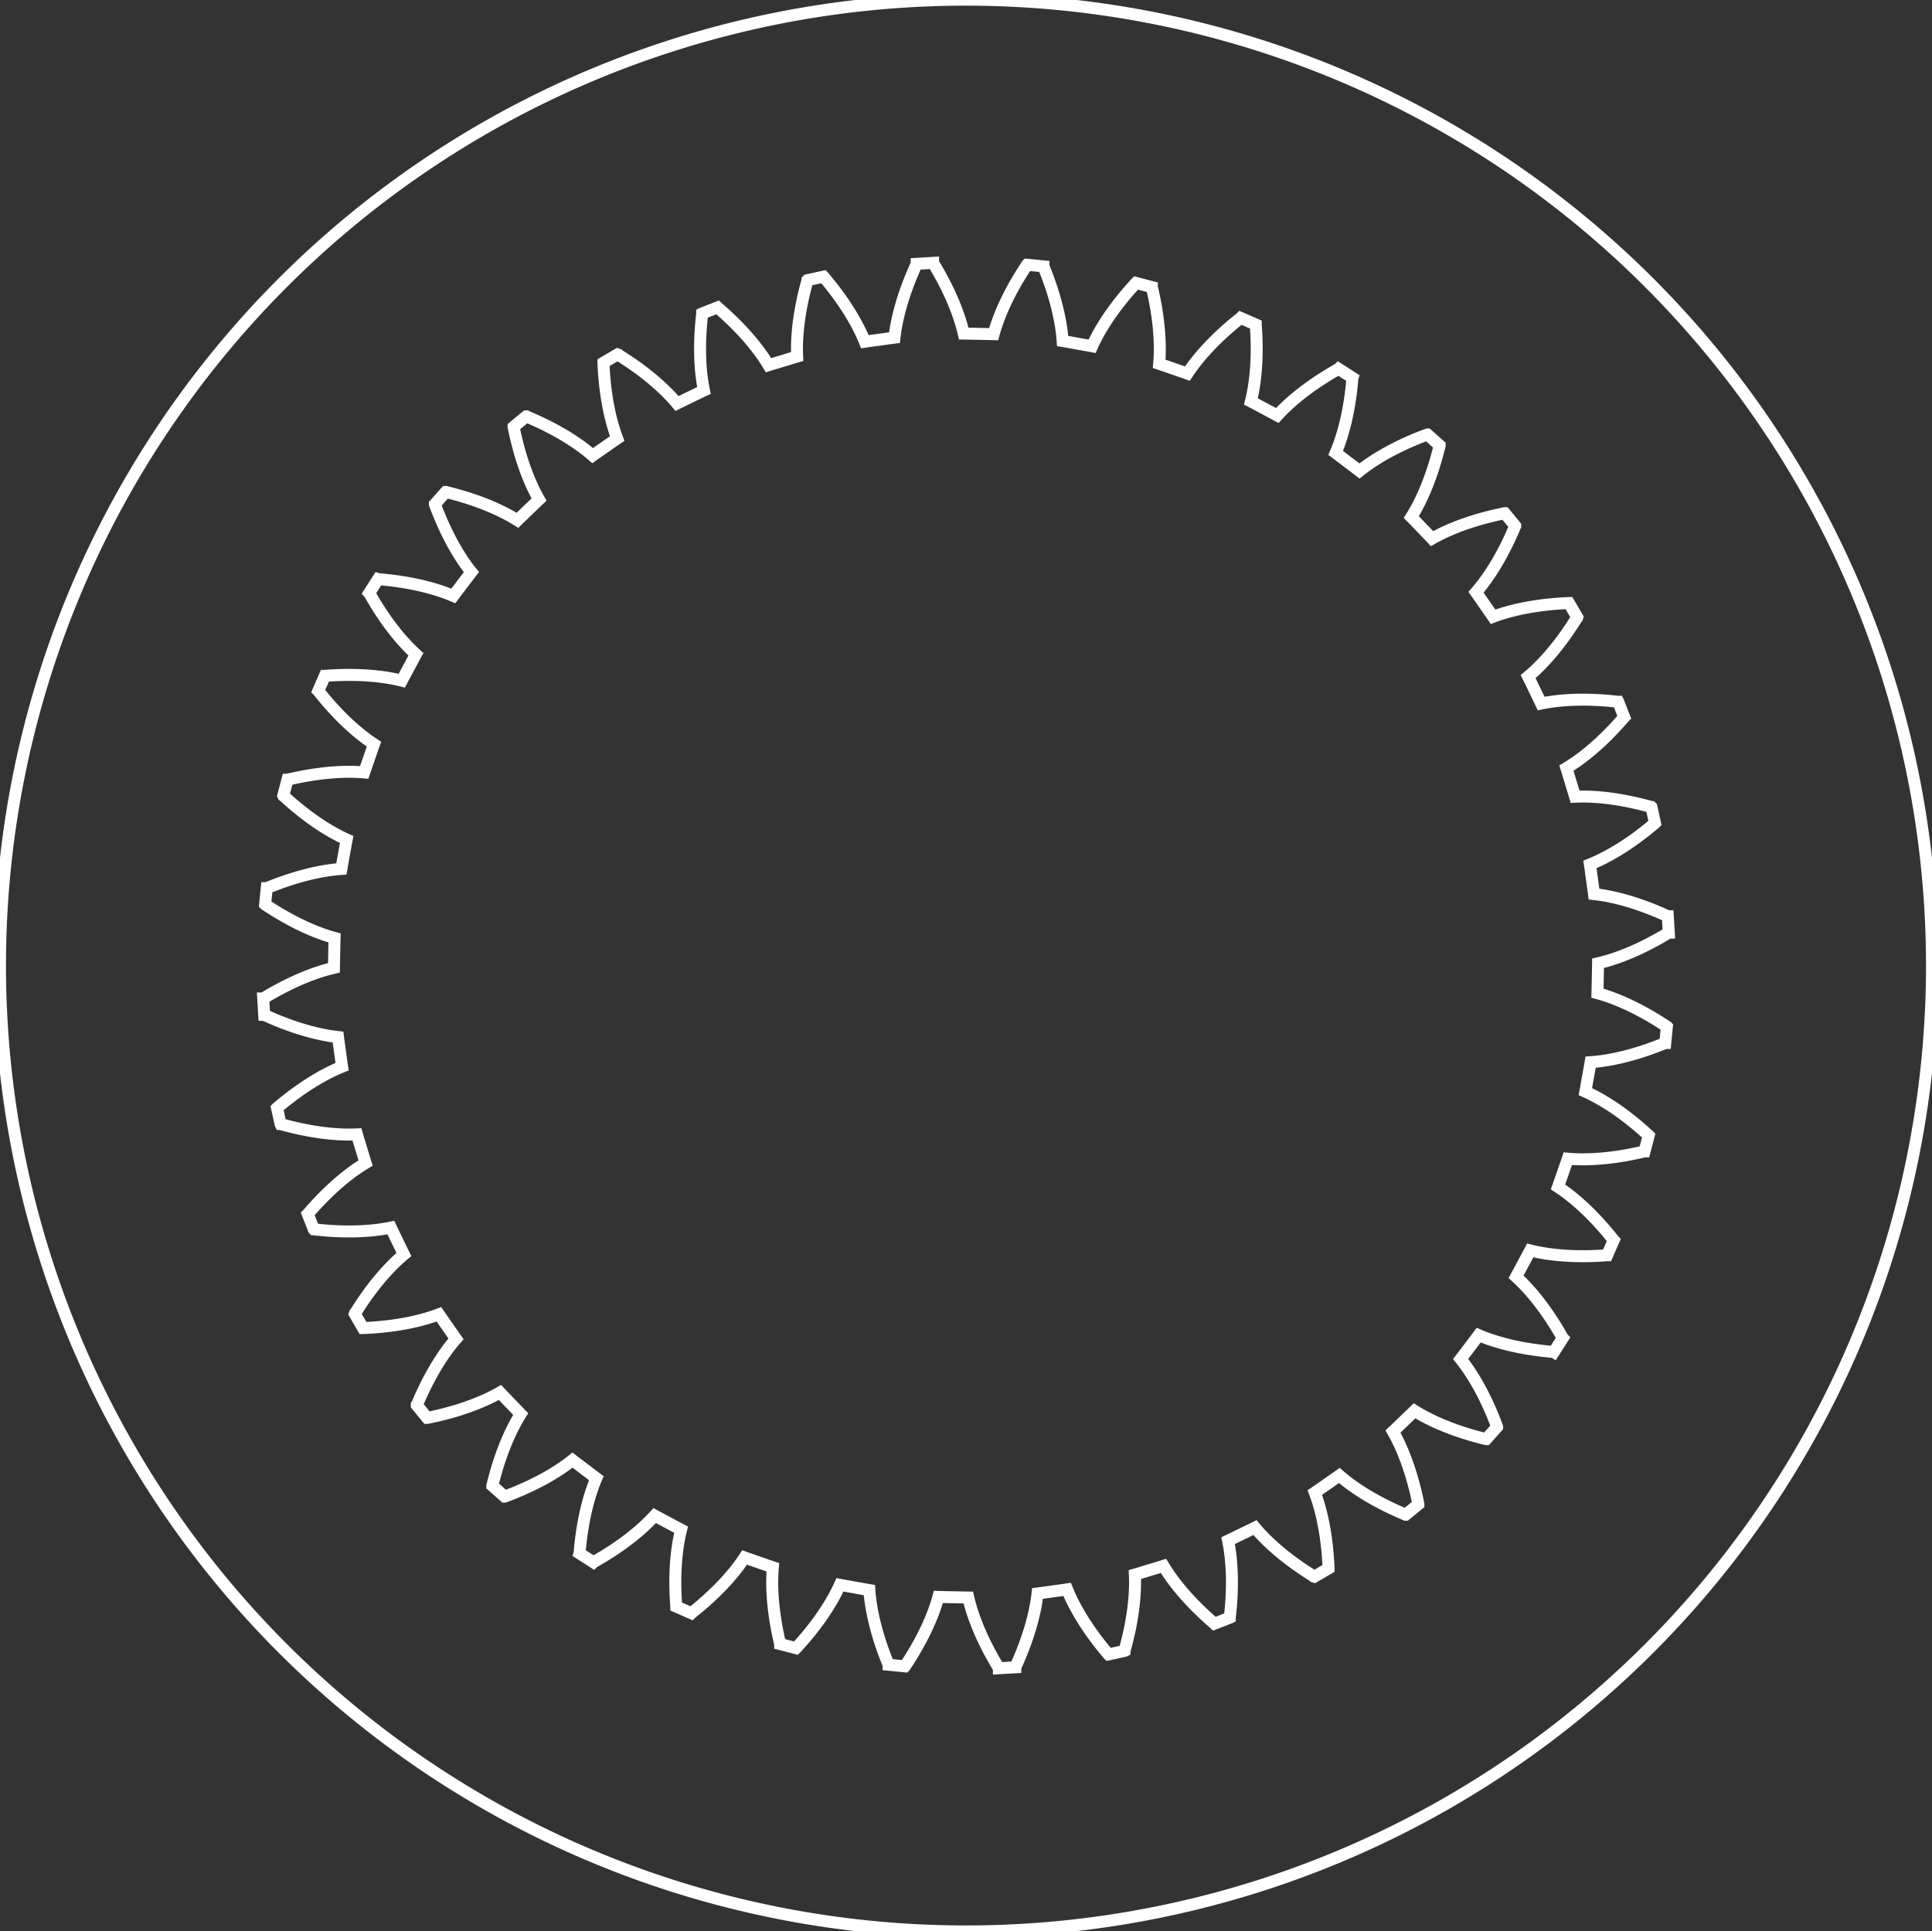 <?xml version="1.0" encoding="utf-8"?>
<svg xmlns="http://www.w3.org/2000/svg" viewBox="-242 -241.916 484 483.833" width="484px" height="483.833px">
  <rect x="-242" y="-241.916" width="484" height="483.833" fill="#333333" stroke="none"/>
  <path id="gearpoly3" data-id="3" class="gear" fill="none" stroke="white" stroke-width="3" stroke-miterlimit="10" d="M158.333,0 158.339,-0.571 158.638,-0.641 158.948,-0.716 159.269,-0.796 159.6,-0.882 159.942,-0.974 160.295,-1.072 160.658,-1.176 161.031,-1.287 161.415,-1.405 161.809,-1.53 162.213,-1.661 162.627,-1.8 163.051,-1.947 163.484,-2.101 163.927,-2.262 164.38,-2.432 164.843,-2.61 165.314,-2.796 165.796,-2.991 166.286,-3.195 166.785,-3.407 167.293,-3.629 167.81,-3.859 168.335,-4.099 168.87,-4.349 169.412,-4.608 169.963,-4.878 170.522,-5.157 171.089,-5.447 171.664,-5.746 172.246,-6.057 172.837,-6.378 173.434,-6.71 174.039,-7.053 174.652,-7.407 175.271,-7.773 175.897,-8.15 176.055,-8.246 176.056,-8.247 176.057,-8.247 175.817,-12.354 175.815,-12.354 175.814,-12.355 175.646,-12.432 174.98,-12.733 174.323,-13.024 173.673,-13.304 173.033,-13.574 172.4,-13.834 171.776,-14.084 171.162,-14.325 170.556,-14.556 169.959,-14.777 169.371,-14.989 168.792,-15.192 168.223,-15.387 167.664,-15.572 167.114,-15.749 166.573,-15.918 166.043,-16.079 165.522,-16.232 165.012,-16.376 164.511,-16.514 164.021,-16.644 163.541,-16.767 163.072,-16.882 162.612,-16.991 162.164,-17.094 161.726,-17.19 161.298,-17.279 160.882,-17.363 160.476,-17.441 160.082,-17.513 159.698,-17.579 159.325,-17.641 158.963,-17.697 158.613,-17.748 158.274,-17.795 157.946,-17.838 157.629,-17.876 157.324,-17.91 157.252,-18.476 156.384,-24.769 156.3,-25.334 156.585,-25.449 156.879,-25.572 157.184,-25.701 157.497,-25.838 157.821,-25.982 158.154,-26.134 158.496,-26.294 158.847,-26.462 159.208,-26.639 159.578,-26.823 159.956,-27.017 160.343,-27.218 160.739,-27.429 161.143,-27.649 161.555,-27.878 161.976,-28.117 162.405,-28.365 162.842,-28.623 163.286,-28.891 163.739,-29.168 164.198,-29.456 164.666,-29.754 165.14,-30.063 165.622,-30.382 166.11,-30.713 166.605,-31.054 167.107,-31.406 167.616,-31.769 168.131,-32.144 168.651,-32.53 169.178,-32.928 169.711,-33.337 170.249,-33.759 170.793,-34.192 171.343,-34.638 171.897,-35.095 172.456,-35.566 172.597,-35.685 172.598,-35.686 172.599,-35.687 171.719,-39.705 171.718,-39.706 171.717,-39.706 171.539,-39.756 170.834,-39.95 170.139,-40.134 169.454,-40.309 168.779,-40.476 168.113,-40.633 167.458,-40.783 166.813,-40.924 166.179,-41.057 165.555,-41.182 164.941,-41.3 164.338,-41.41 163.745,-41.513 163.164,-41.609 162.593,-41.698 162.033,-41.78 161.483,-41.856 160.945,-41.925 160.418,-41.988 159.903,-42.046 159.398,-42.097 158.905,-42.144 158.423,-42.185 157.952,-42.22 157.493,-42.251 157.046,-42.277 156.61,-42.299 156.185,-42.317 155.772,-42.33 155.371,-42.339 154.982,-42.345 154.604,-42.347 154.238,-42.346 153.884,-42.342 153.541,-42.336 153.211,-42.326 152.892,-42.314 152.585,-42.3 152.425,-42.849 150.584,-48.928 150.413,-49.473 150.676,-49.631 150.948,-49.798 151.228,-49.974 151.516,-50.158 151.813,-50.351 152.118,-50.553 152.431,-50.765 152.752,-50.986 153.081,-51.216 153.417,-51.456 153.76,-51.706 154.111,-51.967 154.469,-52.237 154.834,-52.517 155.205,-52.808 155.583,-53.109 155.968,-53.422 156.359,-53.744 156.757,-54.078 157.16,-54.423 157.569,-54.78 157.984,-55.147 158.404,-55.527 158.83,-55.917 159.261,-56.32 159.696,-56.734 160.137,-57.16 160.582,-57.599 161.032,-58.049 161.486,-58.512 161.944,-58.988 162.407,-59.475 162.872,-59.976 163.342,-60.489 163.815,-61.015 164.291,-61.554 164.77,-62.106 164.89,-62.246 164.891,-62.247 164.892,-62.248 163.394,-66.079 163.393,-66.08 163.391,-66.08 163.208,-66.101 162.481,-66.182 161.766,-66.255 161.062,-66.321 160.369,-66.38 159.687,-66.432 159.017,-66.477 158.358,-66.516 157.71,-66.548 157.074,-66.574 156.449,-66.594 155.836,-66.609 155.235,-66.617 154.646,-66.621 154.068,-66.62 153.502,-66.613 152.948,-66.602 152.405,-66.586 151.875,-66.566 151.357,-66.542 150.85,-66.515 150.356,-66.483 149.873,-66.448 149.403,-66.41 148.945,-66.368 148.498,-66.324 148.064,-66.278 147.642,-66.228 147.233,-66.177 146.835,-66.123 146.449,-66.068 146.076,-66.011 145.714,-65.953 145.365,-65.894 145.028,-65.834 144.703,-65.772 144.39,-65.711 144.089,-65.649 143.846,-66.166 141.076,-71.882 140.822,-72.394 141.057,-72.591 141.299,-72.798 141.548,-73.016 141.805,-73.243 142.068,-73.48 142.337,-73.728 142.613,-73.985 142.896,-74.254 143.184,-74.533 143.478,-74.823 143.779,-75.123 144.084,-75.435 144.395,-75.758 144.712,-76.092 145.033,-76.437 145.36,-76.794 145.691,-77.163 146.027,-77.543 146.367,-77.935 146.711,-78.339 147.06,-78.755 147.412,-79.183 147.768,-79.623 148.127,-80.075 148.489,-80.54 148.855,-81.018 149.224,-81.508 149.595,-82.01 149.969,-82.526 150.345,-83.054 150.723,-83.595 151.103,-84.149 151.485,-84.716 151.868,-85.297 152.253,-85.89 152.639,-86.497 153.025,-87.117 153.122,-87.274 153.123,-87.275 153.124,-87.277 151.045,-90.826 151.044,-90.826 151.042,-90.826 150.858,-90.819 150.128,-90.785 149.41,-90.745 148.704,-90.7 148.01,-90.65 147.329,-90.595 146.66,-90.534 146.003,-90.469 145.358,-90.4 144.726,-90.326 144.106,-90.248 143.498,-90.167 142.903,-90.081 142.32,-89.993 141.749,-89.901 141.191,-89.806 140.646,-89.708 140.113,-89.608 139.592,-89.505 139.084,-89.401 138.588,-89.294 138.104,-89.185 137.633,-89.075 137.175,-88.964 136.729,-88.851 136.295,-88.738 135.873,-88.624 135.464,-88.509 135.068,-88.394 134.683,-88.279 134.311,-88.165 133.951,-88.05 133.603,-87.936 133.267,-87.823 132.944,-87.71 132.633,-87.599 132.333,-87.489 132.046,-87.381 131.724,-87.853 128.094,-93.066 127.763,-93.532 127.964,-93.764 128.171,-94.006 128.383,-94.26 128.601,-94.524 128.824,-94.8 129.051,-95.086 129.284,-95.384 129.52,-95.693 129.762,-96.014 130.007,-96.346 130.256,-96.69 130.51,-97.046 130.767,-97.413 131.027,-97.793 131.29,-98.184 131.557,-98.588 131.826,-99.004 132.099,-99.432 132.373,-99.872 132.65,-100.325 132.929,-100.79 133.21,-101.268 133.493,-101.758 133.777,-102.262 134.062,-102.778 134.349,-103.306 134.636,-103.848 134.924,-104.402 135.212,-104.97 135.501,-105.55 135.79,-106.144 136.079,-106.751 136.367,-107.371 136.655,-108.004 136.942,-108.65 137.228,-109.31 137.513,-109.983 137.584,-110.153 137.585,-110.155 137.585,-110.156 134.977,-113.337 134.976,-113.337 134.974,-113.336 134.793,-113.3 134.078,-113.152 133.375,-113.001 132.685,-112.846 132.007,-112.688 131.343,-112.527 130.691,-112.362 130.053,-112.195 129.427,-112.026 128.814,-111.854 128.214,-111.68 127.626,-111.505 127.052,-111.327 126.49,-111.148 125.941,-110.968 125.404,-110.787 124.881,-110.606 124.37,-110.423 123.872,-110.24 123.386,-110.057 122.913,-109.874 122.452,-109.692 122.004,-109.509 121.569,-109.327 121.146,-109.147 120.735,-108.967 120.337,-108.788 119.951,-108.611 119.577,-108.435 119.215,-108.262 118.865,-108.09 118.528,-107.921 118.202,-107.754 117.888,-107.589 117.586,-107.428 117.296,-107.269 117.018,-107.114 116.751,-106.962 116.359,-107.378 111.959,-111.959 111.558,-112.367 111.721,-112.627 111.887,-112.899 112.057,-113.183 112.231,-113.478 112.408,-113.785 112.588,-114.104 112.771,-114.434 112.956,-114.777 113.144,-115.131 113.335,-115.498 113.527,-115.877 113.722,-116.267 113.918,-116.671 114.115,-117.086 114.315,-117.514 114.515,-117.954 114.716,-118.407 114.918,-118.872 115.12,-119.35 115.323,-119.841 115.525,-120.344 115.728,-120.86 115.931,-121.388 116.132,-121.93 116.334,-122.484 116.534,-123.051 116.733,-123.631 116.931,-124.224 117.127,-124.829 117.321,-125.448 117.514,-126.08 117.704,-126.724 117.892,-127.381 118.077,-128.052 118.26,-128.735 118.439,-129.431 118.615,-130.141 118.659,-130.32 118.659,-130.321 118.659,-130.323 115.586,-133.056 115.584,-133.056 115.583,-133.056 115.41,-132.991 114.726,-132.734 114.055,-132.474 113.398,-132.213 112.754,-131.951 112.123,-131.688 111.505,-131.424 110.9,-131.159 110.309,-130.893 109.73,-130.628 109.164,-130.362 108.612,-130.097 108.072,-129.832 107.545,-129.567 107.031,-129.304 106.529,-129.041 106.041,-128.78 105.565,-128.519 105.101,-128.261 104.65,-128.004 104.211,-127.749 103.785,-127.497 103.371,-127.247 102.97,-126.999 102.58,-126.754 102.203,-126.512 101.837,-126.274 101.483,-126.038 101.141,-125.806 100.811,-125.578 100.493,-125.354 100.186,-125.134 99.89,-124.918 99.606,-124.706 99.333,-124.499 99.071,-124.298 98.821,-124.101 98.581,-123.909 98.129,-124.259 93.066,-128.094 92.607,-128.435 92.727,-128.718 92.848,-129.012 92.972,-129.319 93.097,-129.638 93.224,-129.969 93.352,-130.312 93.481,-130.667 93.61,-131.034 93.741,-131.413 93.871,-131.805 94.002,-132.209 94.133,-132.626 94.264,-133.055 94.394,-133.496 94.524,-133.95 94.653,-134.416 94.781,-134.895 94.907,-135.386 95.032,-135.89 95.156,-136.406 95.277,-136.934 95.397,-137.476 95.514,-138.03 95.629,-138.596 95.741,-139.175 95.85,-139.766 95.956,-140.37 96.058,-140.986 96.157,-141.615 96.252,-142.257 96.344,-142.911 96.431,-143.577 96.514,-144.255 96.592,-144.947 96.665,-145.65 96.733,-146.366 96.796,-147.094 96.811,-147.278 96.811,-147.279 96.812,-147.281 93.348,-149.5 93.347,-149.499 93.345,-149.499 93.185,-149.408 92.549,-149.047 91.928,-148.685 91.319,-148.325 90.724,-147.965 90.142,-147.606 89.573,-147.249 89.017,-146.893 88.474,-146.538 87.944,-146.185 87.427,-145.834 86.923,-145.486 86.431,-145.14 85.952,-144.796 85.486,-144.455 85.031,-144.117 84.59,-143.782 84.16,-143.451 83.743,-143.123 83.337,-142.799 82.944,-142.479 82.563,-142.163 82.193,-141.851 81.835,-141.543 81.488,-141.241 81.153,-140.943 80.83,-140.65 80.517,-140.362 80.216,-140.079 79.925,-139.802 79.646,-139.531 79.377,-139.266 79.119,-139.006 78.872,-138.753 78.634,-138.506 78.407,-138.265 78.19,-138.032 77.983,-137.805 77.482,-138.079 71.882,-141.076 71.375,-141.34 71.449,-141.638 71.523,-141.949 71.597,-142.271 71.671,-142.605 71.745,-142.952 71.817,-143.311 71.889,-143.681 71.96,-144.065 72.029,-144.46 72.097,-144.867 72.163,-145.287 72.227,-145.719 72.289,-146.163 72.349,-146.619 72.406,-147.088 72.46,-147.568 72.511,-148.061 72.56,-148.566 72.604,-149.083 72.646,-149.612 72.683,-150.153 72.716,-150.706 72.745,-151.272 72.77,-151.849 72.79,-152.438 72.805,-153.039 72.816,-153.653 72.82,-154.277 72.82,-154.914 72.814,-155.562 72.802,-156.223 72.783,-156.894 72.759,-157.578 72.728,-158.272 72.69,-158.979 72.646,-159.696 72.594,-160.425 72.58,-160.609 72.58,-160.611 72.58,-160.612 68.812,-162.262 68.811,-162.261 68.809,-162.26 68.665,-162.146 68.094,-161.69 67.536,-161.236 66.992,-160.784 66.46,-160.336 65.941,-159.89 65.436,-159.448 64.942,-159.009 64.461,-158.574 63.993,-158.143 63.537,-157.716 63.094,-157.292 62.662,-156.873 62.243,-156.459 61.835,-156.05 61.44,-155.645 61.056,-155.245 60.683,-154.851 60.322,-154.461 59.973,-154.078 59.634,-153.7 59.307,-153.328 58.991,-152.962 58.685,-152.603 58.39,-152.249 58.106,-151.903 57.832,-151.563 57.568,-151.229 57.315,-150.903 57.072,-150.584 56.838,-150.273 56.614,-149.968 56.4,-149.672 56.195,-149.383 55.999,-149.102 55.812,-148.829 55.635,-148.564 55.466,-148.307 54.928,-148.5 48.928,-150.584 48.386,-150.766 48.412,-151.072 48.437,-151.39 48.46,-151.72 48.481,-152.061 48.499,-152.415 48.514,-152.781 48.527,-153.158 48.537,-153.548 48.544,-153.949 48.547,-154.362 48.547,-154.787 48.542,-155.224 48.534,-155.672 48.522,-156.132 48.505,-156.603 48.483,-157.087 48.457,-157.581 48.425,-158.088 48.389,-158.605 48.347,-159.134 48.299,-159.675 48.245,-160.226 48.186,-160.789 48.12,-161.363 48.047,-161.948 47.968,-162.545 47.882,-163.152 47.79,-163.77 47.689,-164.398 47.582,-165.038 47.467,-165.688 47.344,-166.348 47.213,-167.019 47.073,-167.701 46.926,-168.393 46.769,-169.094 46.604,-169.806 46.562,-169.986 46.561,-169.987 46.561,-169.989 42.581,-171.029 42.58,-171.028 42.579,-171.027 42.454,-170.891 41.962,-170.351 41.482,-169.815 41.015,-169.285 40.56,-168.758 40.117,-168.237 39.687,-167.722 39.268,-167.211 38.861,-166.706 38.466,-166.207 38.083,-165.713 37.711,-165.226 37.35,-164.745 37.001,-164.27 36.662,-163.801 36.335,-163.34 36.018,-162.885 35.712,-162.437 35.417,-161.996 35.131,-161.563 34.856,-161.137 34.591,-160.718 34.336,-160.307 34.09,-159.904 33.854,-159.509 33.628,-159.122 33.41,-158.744 33.202,-158.373 33.003,-158.011 32.812,-157.658 32.63,-157.314 32.457,-156.978 32.292,-156.652 32.134,-156.334 31.985,-156.026 31.843,-155.727 31.709,-155.438 31.583,-155.158 31.021,-155.265 24.769,-156.384 24.205,-156.479 24.184,-156.785 24.158,-157.103 24.129,-157.433 24.096,-157.773 24.059,-158.126 24.017,-158.489 23.971,-158.864 23.919,-159.25 23.863,-159.648 23.802,-160.056 23.735,-160.476 23.662,-160.906 23.584,-161.348 23.5,-161.8 23.409,-162.263 23.313,-162.737 23.209,-163.222 23.099,-163.717 22.982,-164.222 22.857,-164.738 22.726,-165.264 22.586,-165.801 22.439,-166.348 22.285,-166.904 22.122,-167.471 21.95,-168.047 21.77,-168.633 21.582,-169.229 21.385,-169.835 21.178,-170.449 20.963,-171.073 20.738,-171.707 20.504,-172.349 20.26,-173 20.005,-173.66 19.741,-174.329 19.467,-175.006 19.397,-175.177 19.396,-175.178 19.396,-175.18 15.302,-175.584 15.301,-175.583 15.3,-175.582 15.198,-175.429 14.796,-174.818 14.406,-174.214 14.028,-173.617 13.661,-173.026 13.305,-172.442 12.961,-171.865 12.627,-171.295 12.304,-170.733 11.992,-170.178 11.691,-169.631 11.4,-169.091 11.119,-168.559 10.848,-168.036 10.587,-167.52 10.336,-167.013 10.094,-166.514 9.862,-166.024 9.639,-165.542 9.425,-165.069 9.22,-164.605 9.023,-164.151 8.835,-163.705 8.656,-163.268 8.485,-162.841 8.322,-162.424 8.166,-162.016 8.018,-161.617 7.878,-161.229 7.745,-160.85 7.619,-160.482 7.5,-160.123 7.388,-159.775 7.283,-159.437 7.183,-159.109 7.09,-158.792 7.003,-158.485 6.922,-158.189 6.351,-158.206 0,-158.333 -0.571,-158.339 -0.641,-158.638 -0.716,-158.948 -0.796,-159.269 -0.882,-159.6 -0.974,-159.942 -1.072,-160.295 -1.176,-160.658 -1.287,-161.031 -1.405,-161.415 -1.53,-161.809 -1.661,-162.213 -1.8,-162.627 -1.947,-163.051 -2.101,-163.484 -2.262,-163.927 -2.432,-164.38 -2.61,-164.843 -2.796,-165.314 -2.991,-165.796 -3.195,-166.286 -3.407,-166.785 -3.629,-167.293 -3.859,-167.81 -4.099,-168.335 -4.349,-168.87 -4.608,-169.412 -4.878,-169.963 -5.157,-170.522 -5.447,-171.089 -5.746,-171.664 -6.057,-172.246 -6.378,-172.837 -6.71,-173.434 -7.053,-174.039 -7.407,-174.652 -7.773,-175.271 -8.15,-175.897 -8.246,-176.055 -8.247,-176.056 -8.247,-176.057 -12.354,-175.817 -12.354,-175.815 -12.355,-175.814 -12.432,-175.646 -12.733,-174.98 -13.024,-174.323 -13.304,-173.673 -13.574,-173.033 -13.834,-172.4 -14.084,-171.776 -14.325,-171.162 -14.556,-170.556 -14.777,-169.959 -14.989,-169.371 -15.192,-168.792 -15.387,-168.223 -15.572,-167.664 -15.749,-167.114 -15.918,-166.573 -16.079,-166.043 -16.232,-165.522 -16.376,-165.012 -16.514,-164.511 -16.644,-164.021 -16.767,-163.541 -16.882,-163.072 -16.991,-162.612 -17.094,-162.164 -17.19,-161.726 -17.279,-161.298 -17.363,-160.882 -17.441,-160.476 -17.513,-160.082 -17.579,-159.698 -17.641,-159.325 -17.697,-158.963 -17.748,-158.613 -17.795,-158.274 -17.838,-157.946 -17.876,-157.629 -17.91,-157.324 -18.476,-157.252 -24.769,-156.384 -25.334,-156.3 -25.449,-156.585 -25.572,-156.879 -25.701,-157.184 -25.838,-157.497 -25.982,-157.821 -26.134,-158.154 -26.294,-158.496 -26.462,-158.847 -26.639,-159.208 -26.823,-159.578 -27.017,-159.956 -27.218,-160.343 -27.429,-160.739 -27.649,-161.143 -27.878,-161.555 -28.117,-161.976 -28.365,-162.405 -28.623,-162.842 -28.891,-163.286 -29.168,-163.739 -29.456,-164.198 -29.754,-164.666 -30.063,-165.14 -30.382,-165.622 -30.713,-166.11 -31.054,-166.605 -31.406,-167.107 -31.769,-167.616 -32.144,-168.131 -32.53,-168.651 -32.928,-169.178 -33.337,-169.711 -33.759,-170.249 -34.192,-170.793 -34.638,-171.343 -35.095,-171.897 -35.566,-172.456 -35.685,-172.597 -35.686,-172.598 -35.687,-172.599 -39.705,-171.719 -39.706,-171.718 -39.706,-171.717 -39.756,-171.539 -39.95,-170.834 -40.134,-170.139 -40.309,-169.454 -40.476,-168.779 -40.633,-168.113 -40.783,-167.458 -40.924,-166.813 -41.057,-166.179 -41.182,-165.555 -41.3,-164.941 -41.41,-164.338 -41.513,-163.745 -41.609,-163.164 -41.698,-162.593 -41.78,-162.033 -41.856,-161.483 -41.925,-160.945 -41.988,-160.418 -42.046,-159.903 -42.097,-159.398 -42.144,-158.905 -42.185,-158.423 -42.22,-157.952 -42.251,-157.493 -42.277,-157.046 -42.299,-156.61 -42.317,-156.185 -42.33,-155.772 -42.339,-155.371 -42.345,-154.982 -42.347,-154.604 -42.346,-154.238 -42.342,-153.884 -42.336,-153.541 -42.326,-153.211 -42.314,-152.892 -42.3,-152.585 -42.849,-152.425 -48.928,-150.584 -49.473,-150.413 -49.631,-150.676 -49.798,-150.948 -49.974,-151.228 -50.158,-151.516 -50.351,-151.813 -50.553,-152.118 -50.765,-152.431 -50.986,-152.752 -51.216,-153.081 -51.456,-153.417 -51.706,-153.76 -51.967,-154.111 -52.237,-154.469 -52.517,-154.834 -52.808,-155.205 -53.109,-155.583 -53.422,-155.968 -53.744,-156.359 -54.078,-156.757 -54.423,-157.16 -54.78,-157.569 -55.147,-157.984 -55.527,-158.404 -55.917,-158.83 -56.32,-159.261 -56.734,-159.696 -57.16,-160.137 -57.599,-160.582 -58.049,-161.032 -58.512,-161.486 -58.988,-161.944 -59.475,-162.407 -59.976,-162.872 -60.489,-163.342 -61.015,-163.815 -61.554,-164.291 -62.106,-164.77 -62.246,-164.89 -62.247,-164.891 -62.248,-164.892 -66.079,-163.394 -66.08,-163.393 -66.08,-163.391 -66.101,-163.208 -66.182,-162.481 -66.255,-161.766 -66.321,-161.062 -66.38,-160.369 -66.432,-159.687 -66.477,-159.017 -66.516,-158.358 -66.548,-157.71 -66.574,-157.074 -66.594,-156.449 -66.609,-155.836 -66.617,-155.235 -66.621,-154.646 -66.62,-154.068 -66.613,-153.502 -66.602,-152.948 -66.586,-152.405 -66.566,-151.875 -66.542,-151.357 -66.515,-150.85 -66.483,-150.356 -66.448,-149.873 -66.41,-149.403 -66.368,-148.945 -66.324,-148.498 -66.278,-148.064 -66.228,-147.642 -66.177,-147.233 -66.123,-146.835 -66.068,-146.449 -66.011,-146.076 -65.953,-145.714 -65.894,-145.365 -65.834,-145.028 -65.772,-144.703 -65.711,-144.39 -65.649,-144.089 -66.166,-143.846 -71.882,-141.076 -72.394,-140.822 -72.591,-141.057 -72.798,-141.299 -73.016,-141.548 -73.243,-141.805 -73.48,-142.068 -73.728,-142.337 -73.985,-142.613 -74.254,-142.896 -74.533,-143.184 -74.823,-143.478 -75.123,-143.779 -75.435,-144.084 -75.758,-144.395 -76.092,-144.712 -76.437,-145.033 -76.794,-145.36 -77.163,-145.691 -77.543,-146.027 -77.935,-146.367 -78.339,-146.711 -78.755,-147.06 -79.183,-147.412 -79.623,-147.768 -80.075,-148.127 -80.54,-148.489 -81.018,-148.855 -81.508,-149.224 -82.01,-149.595 -82.526,-149.969 -83.054,-150.345 -83.595,-150.723 -84.149,-151.103 -84.716,-151.485 -85.297,-151.868 -85.89,-152.253 -86.497,-152.639 -87.117,-153.025 -87.274,-153.122 -87.275,-153.123 -87.277,-153.124 -90.826,-151.045 -90.826,-151.044 -90.826,-151.042 -90.819,-150.858 -90.785,-150.128 -90.745,-149.41 -90.7,-148.704 -90.65,-148.01 -90.595,-147.329 -90.534,-146.66 -90.469,-146.003 -90.4,-145.358 -90.326,-144.726 -90.248,-144.106 -90.167,-143.498 -90.081,-142.903 -89.993,-142.32 -89.901,-141.749 -89.806,-141.191 -89.708,-140.646 -89.608,-140.113 -89.505,-139.592 -89.401,-139.084 -89.294,-138.588 -89.185,-138.104 -89.075,-137.633 -88.964,-137.175 -88.851,-136.729 -88.738,-136.295 -88.624,-135.873 -88.509,-135.464 -88.394,-135.068 -88.279,-134.683 -88.165,-134.311 -88.05,-133.951 -87.936,-133.603 -87.823,-133.267 -87.71,-132.944 -87.599,-132.633 -87.489,-132.333 -87.381,-132.046 -87.853,-131.724 -93.066,-128.094 -93.532,-127.763 -93.764,-127.964 -94.006,-128.171 -94.26,-128.383 -94.524,-128.601 -94.8,-128.824 -95.086,-129.051 -95.384,-129.284 -95.693,-129.52 -96.014,-129.762 -96.346,-130.007 -96.69,-130.256 -97.046,-130.51 -97.413,-130.767 -97.793,-131.027 -98.184,-131.29 -98.588,-131.557 -99.004,-131.826 -99.432,-132.099 -99.872,-132.373 -100.325,-132.65 -100.79,-132.929 -101.268,-133.21 -101.758,-133.493 -102.262,-133.777 -102.778,-134.062 -103.306,-134.349 -103.848,-134.636 -104.402,-134.924 -104.97,-135.212 -105.55,-135.501 -106.144,-135.79 -106.751,-136.079 -107.371,-136.367 -108.004,-136.655 -108.65,-136.942 -109.31,-137.228 -109.983,-137.513 -110.153,-137.584 -110.155,-137.585 -110.156,-137.585 -113.337,-134.977 -113.337,-134.976 -113.336,-134.974 -113.3,-134.793 -113.152,-134.078 -113.001,-133.375 -112.846,-132.685 -112.688,-132.007 -112.527,-131.343 -112.362,-130.691 -112.195,-130.053 -112.026,-129.427 -111.854,-128.814 -111.68,-128.214 -111.505,-127.626 -111.327,-127.052 -111.148,-126.49 -110.968,-125.941 -110.787,-125.404 -110.606,-124.881 -110.423,-124.37 -110.24,-123.872 -110.057,-123.386 -109.874,-122.913 -109.692,-122.452 -109.509,-122.004 -109.327,-121.569 -109.147,-121.146 -108.967,-120.735 -108.788,-120.337 -108.611,-119.951 -108.435,-119.577 -108.262,-119.215 -108.09,-118.865 -107.921,-118.528 -107.754,-118.202 -107.589,-117.888 -107.428,-117.586 -107.269,-117.296 -107.114,-117.018 -106.962,-116.751 -107.378,-116.359 -111.959,-111.959 -112.367,-111.558 -112.627,-111.721 -112.899,-111.887 -113.183,-112.057 -113.478,-112.231 -113.785,-112.408 -114.104,-112.588 -114.434,-112.771 -114.777,-112.956 -115.131,-113.144 -115.498,-113.335 -115.877,-113.527 -116.267,-113.722 -116.671,-113.918 -117.086,-114.115 -117.514,-114.315 -117.954,-114.515 -118.407,-114.716 -118.872,-114.918 -119.35,-115.12 -119.841,-115.323 -120.344,-115.525 -120.86,-115.728 -121.388,-115.931 -121.93,-116.132 -122.484,-116.334 -123.051,-116.534 -123.631,-116.733 -124.224,-116.931 -124.829,-117.127 -125.448,-117.321 -126.08,-117.514 -126.724,-117.704 -127.381,-117.892 -128.052,-118.077 -128.735,-118.26 -129.431,-118.439 -130.141,-118.615 -130.32,-118.659 -130.321,-118.659 -130.323,-118.659 -133.056,-115.586 -133.056,-115.584 -133.056,-115.583 -132.991,-115.41 -132.734,-114.726 -132.474,-114.055 -132.213,-113.398 -131.951,-112.754 -131.688,-112.123 -131.424,-111.505 -131.159,-110.9 -130.893,-110.309 -130.628,-109.73 -130.362,-109.164 -130.097,-108.612 -129.832,-108.072 -129.567,-107.545 -129.304,-107.031 -129.041,-106.529 -128.78,-106.041 -128.519,-105.565 -128.261,-105.101 -128.004,-104.65 -127.749,-104.211 -127.497,-103.785 -127.247,-103.371 -126.999,-102.97 -126.754,-102.58 -126.512,-102.203 -126.274,-101.837 -126.038,-101.483 -125.806,-101.141 -125.578,-100.811 -125.354,-100.493 -125.134,-100.186 -124.918,-99.89 -124.706,-99.606 -124.499,-99.333 -124.298,-99.071 -124.101,-98.821 -123.909,-98.581 -124.259,-98.129 -128.094,-93.066 -128.435,-92.607 -128.718,-92.727 -129.012,-92.848 -129.319,-92.972 -129.638,-93.097 -129.969,-93.224 -130.312,-93.352 -130.667,-93.481 -131.034,-93.61 -131.413,-93.741 -131.805,-93.871 -132.209,-94.002 -132.626,-94.133 -133.055,-94.264 -133.496,-94.394 -133.95,-94.524 -134.416,-94.653 -134.895,-94.781 -135.386,-94.907 -135.89,-95.032 -136.406,-95.156 -136.934,-95.277 -137.476,-95.397 -138.03,-95.514 -138.596,-95.629 -139.175,-95.741 -139.766,-95.85 -140.37,-95.956 -140.986,-96.058 -141.615,-96.157 -142.257,-96.252 -142.911,-96.344 -143.577,-96.431 -144.255,-96.514 -144.947,-96.592 -145.65,-96.665 -146.366,-96.733 -147.094,-96.796 -147.278,-96.811 -147.279,-96.811 -147.281,-96.812 -149.5,-93.348 -149.499,-93.347 -149.499,-93.345 -149.408,-93.185 -149.047,-92.549 -148.685,-91.928 -148.325,-91.319 -147.965,-90.724 -147.606,-90.142 -147.249,-89.573 -146.893,-89.017 -146.538,-88.474 -146.185,-87.944 -145.834,-87.427 -145.486,-86.923 -145.14,-86.431 -144.796,-85.952 -144.455,-85.486 -144.117,-85.031 -143.782,-84.59 -143.451,-84.16 -143.123,-83.743 -142.799,-83.337 -142.479,-82.944 -142.163,-82.563 -141.851,-82.193 -141.543,-81.835 -141.241,-81.488 -140.943,-81.153 -140.65,-80.83 -140.362,-80.517 -140.079,-80.216 -139.802,-79.925 -139.531,-79.646 -139.266,-79.377 -139.006,-79.119 -138.753,-78.872 -138.506,-78.634 -138.265,-78.407 -138.032,-78.19 -137.805,-77.983 -138.079,-77.482 -141.076,-71.882 -141.34,-71.375 -141.638,-71.449 -141.949,-71.523 -142.271,-71.597 -142.605,-71.671 -142.952,-71.745 -143.311,-71.817 -143.681,-71.889 -144.065,-71.96 -144.46,-72.029 -144.867,-72.097 -145.287,-72.163 -145.719,-72.227 -146.163,-72.289 -146.619,-72.349 -147.088,-72.406 -147.568,-72.46 -148.061,-72.511 -148.566,-72.56 -149.083,-72.604 -149.612,-72.646 -150.153,-72.683 -150.706,-72.716 -151.272,-72.745 -151.849,-72.77 -152.438,-72.79 -153.039,-72.805 -153.653,-72.816 -154.277,-72.82 -154.914,-72.82 -155.562,-72.814 -156.223,-72.802 -156.894,-72.783 -157.578,-72.759 -158.272,-72.728 -158.979,-72.69 -159.696,-72.646 -160.425,-72.594 -160.609,-72.58 -160.611,-72.58 -160.612,-72.58 -162.262,-68.812 -162.261,-68.811 -162.26,-68.809 -162.146,-68.665 -161.69,-68.094 -161.236,-67.536 -160.784,-66.992 -160.336,-66.46 -159.89,-65.941 -159.448,-65.436 -159.009,-64.942 -158.574,-64.461 -158.143,-63.993 -157.716,-63.537 -157.292,-63.094 -156.873,-62.662 -156.459,-62.243 -156.05,-61.835 -155.645,-61.44 -155.245,-61.056 -154.851,-60.683 -154.461,-60.322 -154.078,-59.973 -153.7,-59.634 -153.328,-59.307 -152.962,-58.991 -152.603,-58.685 -152.249,-58.39 -151.903,-58.106 -151.563,-57.832 -151.229,-57.568 -150.903,-57.315 -150.584,-57.072 -150.273,-56.838 -149.968,-56.614 -149.672,-56.4 -149.383,-56.195 -149.102,-55.999 -148.829,-55.812 -148.564,-55.635 -148.307,-55.466 -148.5,-54.928 -150.584,-48.928 -150.766,-48.386 -151.072,-48.412 -151.39,-48.437 -151.72,-48.46 -152.061,-48.481 -152.415,-48.499 -152.781,-48.514 -153.158,-48.527 -153.548,-48.537 -153.949,-48.544 -154.362,-48.547 -154.787,-48.547 -155.224,-48.542 -155.672,-48.534 -156.132,-48.522 -156.603,-48.505 -157.087,-48.483 -157.581,-48.457 -158.088,-48.425 -158.605,-48.389 -159.134,-48.347 -159.675,-48.299 -160.226,-48.245 -160.789,-48.186 -161.363,-48.12 -161.948,-48.047 -162.545,-47.968 -163.152,-47.882 -163.77,-47.79 -164.398,-47.689 -165.038,-47.582 -165.688,-47.467 -166.348,-47.344 -167.019,-47.213 -167.701,-47.073 -168.393,-46.926 -169.094,-46.769 -169.806,-46.604 -169.986,-46.562 -169.987,-46.561 -169.989,-46.561 -171.029,-42.581 -171.028,-42.58 -171.027,-42.579 -170.891,-42.454 -170.351,-41.962 -169.815,-41.482 -169.285,-41.015 -168.758,-40.56 -168.237,-40.117 -167.722,-39.687 -167.211,-39.268 -166.706,-38.861 -166.207,-38.466 -165.713,-38.083 -165.226,-37.711 -164.745,-37.35 -164.27,-37.001 -163.801,-36.662 -163.34,-36.335 -162.885,-36.018 -162.437,-35.712 -161.996,-35.417 -161.563,-35.131 -161.137,-34.856 -160.718,-34.591 -160.307,-34.336 -159.904,-34.09 -159.509,-33.854 -159.122,-33.628 -158.744,-33.41 -158.373,-33.202 -158.011,-33.003 -157.658,-32.812 -157.314,-32.63 -156.978,-32.457 -156.652,-32.292 -156.334,-32.134 -156.026,-31.985 -155.727,-31.843 -155.438,-31.709 -155.158,-31.583 -155.265,-31.021 -156.384,-24.769 -156.479,-24.205 -156.785,-24.184 -157.103,-24.158 -157.433,-24.129 -157.773,-24.096 -158.126,-24.059 -158.489,-24.017 -158.864,-23.971 -159.25,-23.919 -159.648,-23.863 -160.056,-23.802 -160.476,-23.735 -160.906,-23.662 -161.348,-23.584 -161.8,-23.5 -162.263,-23.409 -162.737,-23.313 -163.222,-23.209 -163.717,-23.099 -164.222,-22.982 -164.738,-22.857 -165.264,-22.726 -165.801,-22.586 -166.348,-22.439 -166.904,-22.285 -167.471,-22.122 -168.047,-21.95 -168.633,-21.77 -169.229,-21.582 -169.835,-21.385 -170.449,-21.178 -171.073,-20.963 -171.707,-20.738 -172.349,-20.504 -173,-20.26 -173.66,-20.005 -174.329,-19.741 -175.006,-19.467 -175.177,-19.397 -175.178,-19.396 -175.18,-19.396 -175.584,-15.302 -175.583,-15.301 -175.582,-15.3 -175.429,-15.198 -174.818,-14.796 -174.214,-14.406 -173.617,-14.028 -173.026,-13.661 -172.442,-13.305 -171.865,-12.961 -171.295,-12.627 -170.733,-12.304 -170.178,-11.992 -169.631,-11.691 -169.091,-11.4 -168.559,-11.119 -168.036,-10.848 -167.52,-10.587 -167.013,-10.336 -166.514,-10.094 -166.024,-9.862 -165.542,-9.639 -165.069,-9.425 -164.605,-9.22 -164.151,-9.023 -163.705,-8.835 -163.268,-8.656 -162.841,-8.485 -162.424,-8.322 -162.016,-8.166 -161.617,-8.018 -161.229,-7.878 -160.85,-7.745 -160.482,-7.619 -160.123,-7.5 -159.775,-7.388 -159.437,-7.283 -159.109,-7.183 -158.792,-7.09 -158.485,-7.003 -158.189,-6.922 -158.206,-6.351 -158.333,0 -158.339,0.571 -158.638,0.641 -158.948,0.716 -159.269,0.796 -159.6,0.882 -159.942,0.974 -160.295,1.072 -160.658,1.176 -161.031,1.287 -161.415,1.405 -161.809,1.53 -162.213,1.661 -162.627,1.8 -163.051,1.947 -163.484,2.101 -163.927,2.262 -164.38,2.432 -164.843,2.61 -165.314,2.796 -165.796,2.991 -166.286,3.195 -166.785,3.407 -167.293,3.629 -167.81,3.859 -168.335,4.099 -168.87,4.349 -169.412,4.608 -169.963,4.878 -170.522,5.157 -171.089,5.447 -171.664,5.746 -172.246,6.057 -172.837,6.378 -173.434,6.71 -174.039,7.053 -174.652,7.407 -175.271,7.773 -175.897,8.15 -176.055,8.246 -176.056,8.247 -176.057,8.247 -175.817,12.354 -175.815,12.354 -175.814,12.355 -175.646,12.432 -174.98,12.733 -174.323,13.024 -173.673,13.304 -173.033,13.574 -172.4,13.834 -171.776,14.084 -171.162,14.325 -170.556,14.556 -169.959,14.777 -169.371,14.989 -168.792,15.192 -168.223,15.387 -167.664,15.572 -167.114,15.749 -166.573,15.918 -166.043,16.079 -165.522,16.232 -165.012,16.376 -164.511,16.514 -164.021,16.644 -163.541,16.767 -163.072,16.882 -162.612,16.991 -162.164,17.094 -161.726,17.19 -161.298,17.279 -160.882,17.363 -160.476,17.441 -160.082,17.513 -159.698,17.579 -159.325,17.641 -158.963,17.697 -158.613,17.748 -158.274,17.795 -157.946,17.838 -157.629,17.876 -157.324,17.91 -157.252,18.476 -156.384,24.769 -156.3,25.334 -156.585,25.449 -156.879,25.572 -157.184,25.701 -157.497,25.838 -157.821,25.982 -158.154,26.134 -158.496,26.294 -158.847,26.462 -159.208,26.639 -159.578,26.823 -159.956,27.017 -160.343,27.218 -160.739,27.429 -161.143,27.649 -161.555,27.878 -161.976,28.117 -162.405,28.365 -162.842,28.623 -163.286,28.891 -163.739,29.168 -164.198,29.456 -164.666,29.754 -165.14,30.063 -165.622,30.382 -166.11,30.713 -166.605,31.054 -167.107,31.406 -167.616,31.769 -168.131,32.144 -168.651,32.53 -169.178,32.928 -169.711,33.337 -170.249,33.759 -170.793,34.192 -171.343,34.638 -171.897,35.095 -172.456,35.566 -172.597,35.685 -172.598,35.686 -172.599,35.687 -171.719,39.705 -171.718,39.706 -171.717,39.706 -171.539,39.756 -170.834,39.95 -170.139,40.134 -169.454,40.309 -168.779,40.476 -168.113,40.633 -167.458,40.783 -166.813,40.924 -166.179,41.057 -165.555,41.182 -164.941,41.3 -164.338,41.41 -163.745,41.513 -163.164,41.609 -162.593,41.698 -162.033,41.78 -161.483,41.856 -160.945,41.925 -160.418,41.988 -159.903,42.046 -159.398,42.097 -158.905,42.144 -158.423,42.185 -157.952,42.22 -157.493,42.251 -157.046,42.277 -156.61,42.299 -156.185,42.317 -155.772,42.33 -155.371,42.339 -154.982,42.345 -154.604,42.347 -154.238,42.346 -153.884,42.342 -153.541,42.336 -153.211,42.326 -152.892,42.314 -152.585,42.3 -152.425,42.849 -150.584,48.928 -150.413,49.473 -150.676,49.631 -150.948,49.798 -151.228,49.974 -151.516,50.158 -151.813,50.351 -152.118,50.553 -152.431,50.765 -152.752,50.986 -153.081,51.216 -153.417,51.456 -153.76,51.706 -154.111,51.967 -154.469,52.237 -154.834,52.517 -155.205,52.808 -155.583,53.109 -155.968,53.422 -156.359,53.744 -156.757,54.078 -157.16,54.423 -157.569,54.78 -157.984,55.147 -158.404,55.527 -158.83,55.917 -159.261,56.32 -159.696,56.734 -160.137,57.16 -160.582,57.599 -161.032,58.049 -161.486,58.512 -161.944,58.988 -162.407,59.475 -162.872,59.976 -163.342,60.489 -163.815,61.015 -164.291,61.554 -164.77,62.106 -164.89,62.246 -164.891,62.247 -164.892,62.248 -163.394,66.079 -163.393,66.08 -163.391,66.08 -163.208,66.101 -162.481,66.182 -161.766,66.255 -161.062,66.321 -160.369,66.38 -159.687,66.432 -159.017,66.477 -158.358,66.516 -157.71,66.548 -157.074,66.574 -156.449,66.594 -155.836,66.609 -155.235,66.617 -154.646,66.621 -154.068,66.62 -153.502,66.613 -152.948,66.602 -152.405,66.586 -151.875,66.566 -151.357,66.542 -150.85,66.515 -150.356,66.483 -149.873,66.448 -149.403,66.41 -148.945,66.368 -148.498,66.324 -148.064,66.278 -147.642,66.228 -147.233,66.177 -146.835,66.123 -146.449,66.068 -146.076,66.011 -145.714,65.953 -145.365,65.894 -145.028,65.834 -144.703,65.772 -144.39,65.711 -144.089,65.649 -143.846,66.166 -141.076,71.882 -140.822,72.394 -141.057,72.591 -141.299,72.798 -141.548,73.016 -141.805,73.243 -142.068,73.48 -142.337,73.728 -142.613,73.985 -142.896,74.254 -143.184,74.533 -143.478,74.823 -143.779,75.123 -144.084,75.435 -144.395,75.758 -144.712,76.092 -145.033,76.437 -145.36,76.794 -145.691,77.163 -146.027,77.543 -146.367,77.935 -146.711,78.339 -147.06,78.755 -147.412,79.183 -147.768,79.623 -148.127,80.075 -148.489,80.54 -148.855,81.018 -149.224,81.508 -149.595,82.01 -149.969,82.526 -150.345,83.054 -150.723,83.595 -151.103,84.149 -151.485,84.716 -151.868,85.297 -152.253,85.89 -152.639,86.497 -153.025,87.117 -153.122,87.274 -153.123,87.275 -153.124,87.277 -151.045,90.826 -151.044,90.826 -151.042,90.826 -150.858,90.819 -150.128,90.785 -149.41,90.745 -148.704,90.7 -148.01,90.65 -147.329,90.595 -146.66,90.534 -146.003,90.469 -145.358,90.4 -144.726,90.326 -144.106,90.248 -143.498,90.167 -142.903,90.081 -142.32,89.993 -141.749,89.901 -141.191,89.806 -140.646,89.708 -140.113,89.608 -139.592,89.505 -139.084,89.401 -138.588,89.294 -138.104,89.185 -137.633,89.075 -137.175,88.964 -136.729,88.851 -136.295,88.738 -135.873,88.624 -135.464,88.509 -135.068,88.394 -134.683,88.279 -134.311,88.165 -133.951,88.05 -133.603,87.936 -133.267,87.823 -132.944,87.71 -132.633,87.599 -132.333,87.489 -132.046,87.381 -131.724,87.853 -128.094,93.066 -127.763,93.532 -127.964,93.764 -128.171,94.006 -128.383,94.26 -128.601,94.524 -128.824,94.8 -129.051,95.086 -129.284,95.384 -129.52,95.693 -129.762,96.014 -130.007,96.346 -130.256,96.69 -130.51,97.046 -130.767,97.413 -131.027,97.793 -131.29,98.184 -131.557,98.588 -131.826,99.004 -132.099,99.432 -132.373,99.872 -132.65,100.325 -132.929,100.79 -133.21,101.268 -133.493,101.758 -133.777,102.262 -134.062,102.778 -134.349,103.306 -134.636,103.848 -134.924,104.402 -135.212,104.97 -135.501,105.55 -135.79,106.144 -136.079,106.751 -136.367,107.371 -136.655,108.004 -136.942,108.65 -137.228,109.31 -137.513,109.983 -137.584,110.153 -137.585,110.155 -137.585,110.156 -134.977,113.337 -134.976,113.337 -134.974,113.336 -134.793,113.3 -134.078,113.152 -133.375,113.001 -132.685,112.846 -132.007,112.688 -131.343,112.527 -130.691,112.362 -130.053,112.195 -129.427,112.026 -128.814,111.854 -128.214,111.68 -127.626,111.505 -127.052,111.327 -126.49,111.148 -125.941,110.968 -125.404,110.787 -124.881,110.606 -124.37,110.423 -123.872,110.24 -123.386,110.057 -122.913,109.874 -122.452,109.692 -122.004,109.509 -121.569,109.327 -121.146,109.147 -120.735,108.967 -120.337,108.788 -119.951,108.611 -119.577,108.435 -119.215,108.262 -118.865,108.09 -118.528,107.921 -118.202,107.754 -117.888,107.589 -117.586,107.428 -117.296,107.269 -117.018,107.114 -116.751,106.962 -116.359,107.378 -111.959,111.959 -111.558,112.367 -111.721,112.627 -111.887,112.899 -112.057,113.183 -112.231,113.478 -112.408,113.785 -112.588,114.104 -112.771,114.434 -112.956,114.777 -113.144,115.131 -113.335,115.498 -113.527,115.877 -113.722,116.267 -113.918,116.671 -114.115,117.086 -114.315,117.514 -114.515,117.954 -114.716,118.407 -114.918,118.872 -115.12,119.35 -115.323,119.841 -115.525,120.344 -115.728,120.86 -115.931,121.388 -116.132,121.93 -116.334,122.484 -116.534,123.051 -116.733,123.631 -116.931,124.224 -117.127,124.829 -117.321,125.448 -117.514,126.08 -117.704,126.724 -117.892,127.381 -118.077,128.052 -118.26,128.735 -118.439,129.431 -118.615,130.141 -118.659,130.32 -118.659,130.321 -118.659,130.323 -115.586,133.056 -115.584,133.056 -115.583,133.056 -115.41,132.991 -114.726,132.734 -114.055,132.474 -113.398,132.213 -112.754,131.951 -112.123,131.688 -111.505,131.424 -110.9,131.159 -110.309,130.893 -109.73,130.628 -109.164,130.362 -108.612,130.097 -108.072,129.832 -107.545,129.567 -107.031,129.304 -106.529,129.041 -106.041,128.78 -105.565,128.519 -105.101,128.261 -104.65,128.004 -104.211,127.749 -103.785,127.497 -103.371,127.247 -102.97,126.999 -102.58,126.754 -102.203,126.512 -101.837,126.274 -101.483,126.038 -101.141,125.806 -100.811,125.578 -100.493,125.354 -100.186,125.134 -99.89,124.918 -99.606,124.706 -99.333,124.499 -99.071,124.298 -98.821,124.101 -98.581,123.909 -98.129,124.259 -93.066,128.094 -92.607,128.435 -92.727,128.718 -92.848,129.012 -92.972,129.319 -93.097,129.638 -93.224,129.969 -93.352,130.312 -93.481,130.667 -93.61,131.034 -93.741,131.413 -93.871,131.805 -94.002,132.209 -94.133,132.626 -94.264,133.055 -94.394,133.496 -94.524,133.95 -94.653,134.416 -94.781,134.895 -94.907,135.386 -95.032,135.89 -95.156,136.406 -95.277,136.934 -95.397,137.476 -95.514,138.03 -95.629,138.596 -95.741,139.175 -95.85,139.766 -95.956,140.37 -96.058,140.986 -96.157,141.615 -96.252,142.257 -96.344,142.911 -96.431,143.577 -96.514,144.255 -96.592,144.947 -96.665,145.65 -96.733,146.366 -96.796,147.094 -96.811,147.278 -96.811,147.279 -96.812,147.281 -93.348,149.5 -93.347,149.499 -93.345,149.499 -93.185,149.408 -92.549,149.047 -91.928,148.685 -91.319,148.325 -90.724,147.965 -90.142,147.606 -89.573,147.249 -89.017,146.893 -88.474,146.538 -87.944,146.185 -87.427,145.834 -86.923,145.486 -86.431,145.14 -85.952,144.796 -85.486,144.455 -85.031,144.117 -84.59,143.782 -84.16,143.451 -83.743,143.123 -83.337,142.799 -82.944,142.479 -82.563,142.163 -82.193,141.851 -81.835,141.543 -81.488,141.241 -81.153,140.943 -80.83,140.65 -80.517,140.362 -80.216,140.079 -79.925,139.802 -79.646,139.531 -79.377,139.266 -79.119,139.006 -78.872,138.753 -78.634,138.506 -78.407,138.265 -78.19,138.032 -77.983,137.805 -77.482,138.079 -71.882,141.076 -71.375,141.34 -71.449,141.638 -71.523,141.949 -71.597,142.271 -71.671,142.605 -71.745,142.952 -71.817,143.311 -71.889,143.681 -71.96,144.065 -72.029,144.46 -72.097,144.867 -72.163,145.287 -72.227,145.719 -72.289,146.163 -72.349,146.619 -72.406,147.088 -72.46,147.568 -72.511,148.061 -72.56,148.566 -72.604,149.083 -72.646,149.612 -72.683,150.153 -72.716,150.706 -72.745,151.272 -72.77,151.849 -72.79,152.438 -72.805,153.039 -72.816,153.653 -72.82,154.277 -72.82,154.914 -72.814,155.562 -72.802,156.223 -72.783,156.894 -72.759,157.578 -72.728,158.272 -72.69,158.979 -72.646,159.696 -72.594,160.425 -72.58,160.609 -72.58,160.611 -72.58,160.612 -68.812,162.262 -68.811,162.261 -68.809,162.26 -68.665,162.146 -68.094,161.69 -67.536,161.236 -66.992,160.784 -66.46,160.336 -65.941,159.89 -65.436,159.448 -64.942,159.009 -64.461,158.574 -63.993,158.143 -63.537,157.716 -63.094,157.292 -62.662,156.873 -62.243,156.459 -61.835,156.05 -61.44,155.645 -61.056,155.245 -60.683,154.851 -60.322,154.461 -59.973,154.078 -59.634,153.7 -59.307,153.328 -58.991,152.962 -58.685,152.603 -58.39,152.249 -58.106,151.903 -57.832,151.563 -57.568,151.229 -57.315,150.903 -57.072,150.584 -56.838,150.273 -56.614,149.968 -56.4,149.672 -56.195,149.383 -55.999,149.102 -55.812,148.829 -55.635,148.564 -55.466,148.307 -54.928,148.5 -48.928,150.584 -48.386,150.766 -48.412,151.072 -48.437,151.39 -48.46,151.72 -48.481,152.061 -48.499,152.415 -48.514,152.781 -48.527,153.158 -48.537,153.548 -48.544,153.949 -48.547,154.362 -48.547,154.787 -48.542,155.224 -48.534,155.672 -48.522,156.132 -48.505,156.603 -48.483,157.087 -48.457,157.581 -48.425,158.088 -48.389,158.605 -48.347,159.134 -48.299,159.675 -48.245,160.226 -48.186,160.789 -48.12,161.363 -48.047,161.948 -47.968,162.545 -47.882,163.152 -47.79,163.77 -47.689,164.398 -47.582,165.038 -47.467,165.688 -47.344,166.348 -47.213,167.019 -47.073,167.701 -46.926,168.393 -46.769,169.094 -46.604,169.806 -46.562,169.986 -46.561,169.987 -46.561,169.989 -42.581,171.029 -42.58,171.028 -42.579,171.027 -42.454,170.891 -41.962,170.351 -41.482,169.815 -41.015,169.285 -40.56,168.758 -40.117,168.237 -39.687,167.722 -39.268,167.211 -38.861,166.706 -38.466,166.207 -38.083,165.713 -37.711,165.226 -37.35,164.745 -37.001,164.27 -36.662,163.801 -36.335,163.34 -36.018,162.885 -35.712,162.437 -35.417,161.996 -35.131,161.563 -34.856,161.137 -34.591,160.718 -34.336,160.307 -34.09,159.904 -33.854,159.509 -33.628,159.122 -33.41,158.744 -33.202,158.373 -33.003,158.011 -32.812,157.658 -32.63,157.314 -32.457,156.978 -32.292,156.652 -32.134,156.334 -31.985,156.026 -31.843,155.727 -31.709,155.438 -31.583,155.158 -31.021,155.265 -24.769,156.384 -24.205,156.479 -24.184,156.785 -24.158,157.103 -24.129,157.433 -24.096,157.773 -24.059,158.126 -24.017,158.489 -23.971,158.864 -23.919,159.25 -23.863,159.648 -23.802,160.056 -23.735,160.476 -23.662,160.906 -23.584,161.348 -23.5,161.8 -23.409,162.263 -23.313,162.737 -23.209,163.222 -23.099,163.717 -22.982,164.222 -22.857,164.738 -22.726,165.264 -22.586,165.801 -22.439,166.348 -22.285,166.904 -22.122,167.471 -21.95,168.047 -21.77,168.633 -21.582,169.229 -21.385,169.835 -21.178,170.449 -20.963,171.073 -20.738,171.707 -20.504,172.349 -20.26,173 -20.005,173.66 -19.741,174.329 -19.467,175.006 -19.397,175.177 -19.396,175.178 -19.396,175.18 -15.302,175.584 -15.301,175.583 -15.3,175.582 -15.198,175.429 -14.796,174.818 -14.406,174.214 -14.028,173.617 -13.661,173.026 -13.305,172.442 -12.961,171.865 -12.627,171.295 -12.304,170.733 -11.992,170.178 -11.691,169.631 -11.4,169.091 -11.119,168.559 -10.848,168.036 -10.587,167.52 -10.336,167.013 -10.094,166.514 -9.862,166.024 -9.639,165.542 -9.425,165.069 -9.22,164.605 -9.023,164.151 -8.835,163.705 -8.656,163.268 -8.485,162.841 -8.322,162.424 -8.166,162.016 -8.018,161.617 -7.878,161.229 -7.745,160.85 -7.619,160.482 -7.5,160.123 -7.388,159.775 -7.283,159.437 -7.183,159.109 -7.09,158.792 -7.003,158.485 -6.922,158.189 -6.351,158.206 0,158.333 0.571,158.339 0.641,158.638 0.716,158.948 0.796,159.269 0.882,159.6 0.974,159.942 1.072,160.295 1.176,160.658 1.287,161.031 1.405,161.415 1.53,161.809 1.661,162.213 1.8,162.627 1.947,163.051 2.101,163.484 2.262,163.927 2.432,164.38 2.61,164.843 2.796,165.314 2.991,165.796 3.195,166.286 3.407,166.785 3.629,167.293 3.859,167.81 4.099,168.335 4.349,168.87 4.608,169.412 4.878,169.963 5.157,170.522 5.447,171.089 5.746,171.664 6.057,172.246 6.378,172.837 6.71,173.434 7.053,174.039 7.407,174.652 7.773,175.271 8.15,175.897 8.246,176.055 8.247,176.056 8.247,176.057 12.354,175.817 12.354,175.815 12.355,175.814 12.432,175.646 12.733,174.98 13.024,174.323 13.304,173.673 13.574,173.033 13.834,172.4 14.084,171.776 14.325,171.162 14.556,170.556 14.777,169.959 14.989,169.371 15.192,168.792 15.387,168.223 15.572,167.664 15.749,167.114 15.918,166.573 16.079,166.043 16.232,165.522 16.376,165.012 16.514,164.511 16.644,164.021 16.767,163.541 16.882,163.072 16.991,162.612 17.094,162.164 17.19,161.726 17.279,161.298 17.363,160.882 17.441,160.476 17.513,160.082 17.579,159.698 17.641,159.325 17.697,158.963 17.748,158.613 17.795,158.274 17.838,157.946 17.876,157.629 17.91,157.324 18.476,157.252 24.769,156.384 25.334,156.3 25.449,156.585 25.572,156.879 25.701,157.184 25.838,157.497 25.982,157.821 26.134,158.154 26.294,158.496 26.462,158.847 26.639,159.208 26.823,159.578 27.017,159.956 27.218,160.343 27.429,160.739 27.649,161.143 27.878,161.555 28.117,161.976 28.365,162.405 28.623,162.842 28.891,163.286 29.168,163.739 29.456,164.198 29.754,164.666 30.063,165.14 30.382,165.622 30.713,166.11 31.054,166.605 31.406,167.107 31.769,167.616 32.144,168.131 32.53,168.651 32.928,169.178 33.337,169.711 33.759,170.249 34.192,170.793 34.638,171.343 35.095,171.897 35.566,172.456 35.685,172.597 35.686,172.598 35.687,172.599 39.705,171.719 39.706,171.718 39.706,171.717 39.756,171.539 39.95,170.834 40.134,170.139 40.309,169.454 40.476,168.779 40.633,168.113 40.783,167.458 40.924,166.813 41.057,166.179 41.182,165.555 41.3,164.941 41.41,164.338 41.513,163.745 41.609,163.164 41.698,162.593 41.78,162.033 41.856,161.483 41.925,160.945 41.988,160.418 42.046,159.903 42.097,159.398 42.144,158.905 42.185,158.423 42.22,157.952 42.251,157.493 42.277,157.046 42.299,156.61 42.317,156.185 42.33,155.772 42.339,155.371 42.345,154.982 42.347,154.604 42.346,154.238 42.342,153.884 42.336,153.541 42.326,153.211 42.314,152.892 42.3,152.585 42.849,152.425 48.928,150.584 49.473,150.413 49.631,150.676 49.798,150.948 49.974,151.228 50.158,151.516 50.351,151.813 50.553,152.118 50.765,152.431 50.986,152.752 51.216,153.081 51.456,153.417 51.706,153.76 51.967,154.111 52.237,154.469 52.517,154.834 52.808,155.205 53.109,155.583 53.422,155.968 53.744,156.359 54.078,156.757 54.423,157.16 54.78,157.569 55.147,157.984 55.527,158.404 55.917,158.83 56.32,159.261 56.734,159.696 57.16,160.137 57.599,160.582 58.049,161.032 58.512,161.486 58.988,161.944 59.475,162.407 59.976,162.872 60.489,163.342 61.015,163.815 61.554,164.291 62.106,164.77 62.246,164.89 62.247,164.891 62.248,164.892 66.079,163.394 66.08,163.393 66.08,163.391 66.101,163.208 66.182,162.481 66.255,161.766 66.321,161.062 66.38,160.369 66.432,159.687 66.477,159.017 66.516,158.358 66.548,157.71 66.574,157.074 66.594,156.449 66.609,155.836 66.617,155.235 66.621,154.646 66.62,154.068 66.613,153.502 66.602,152.948 66.586,152.405 66.566,151.875 66.542,151.357 66.515,150.85 66.483,150.356 66.448,149.873 66.41,149.403 66.368,148.945 66.324,148.498 66.278,148.064 66.228,147.642 66.177,147.233 66.123,146.835 66.068,146.449 66.011,146.076 65.953,145.714 65.894,145.365 65.834,145.028 65.772,144.703 65.711,144.39 65.649,144.089 66.166,143.846 71.882,141.076 72.394,140.822 72.591,141.057 72.798,141.299 73.016,141.548 73.243,141.805 73.48,142.068 73.728,142.337 73.985,142.613 74.254,142.896 74.533,143.184 74.823,143.478 75.123,143.779 75.435,144.084 75.758,144.395 76.092,144.712 76.437,145.033 76.794,145.36 77.163,145.691 77.543,146.027 77.935,146.367 78.339,146.711 78.755,147.06 79.183,147.412 79.623,147.768 80.075,148.127 80.54,148.489 81.018,148.855 81.508,149.224 82.01,149.595 82.526,149.969 83.054,150.345 83.595,150.723 84.149,151.103 84.716,151.485 85.297,151.868 85.89,152.253 86.497,152.639 87.117,153.025 87.274,153.122 87.275,153.123 87.277,153.124 90.826,151.045 90.826,151.044 90.826,151.042 90.819,150.858 90.785,150.128 90.745,149.41 90.7,148.704 90.65,148.01 90.595,147.329 90.534,146.66 90.469,146.003 90.4,145.358 90.326,144.726 90.248,144.106 90.167,143.498 90.081,142.903 89.993,142.32 89.901,141.749 89.806,141.191 89.708,140.646 89.608,140.113 89.505,139.592 89.401,139.084 89.294,138.588 89.185,138.104 89.075,137.633 88.964,137.175 88.851,136.729 88.738,136.295 88.624,135.873 88.509,135.464 88.394,135.068 88.279,134.683 88.165,134.311 88.05,133.951 87.936,133.603 87.823,133.267 87.71,132.944 87.599,132.633 87.489,132.333 87.381,132.046 87.853,131.724 93.066,128.094 93.532,127.763 93.764,127.964 94.006,128.171 94.26,128.383 94.524,128.601 94.8,128.824 95.086,129.051 95.384,129.284 95.693,129.52 96.014,129.762 96.346,130.007 96.69,130.256 97.046,130.51 97.413,130.767 97.793,131.027 98.184,131.29 98.588,131.557 99.004,131.826 99.432,132.099 99.872,132.373 100.325,132.65 100.79,132.929 101.268,133.21 101.758,133.493 102.262,133.777 102.778,134.062 103.306,134.349 103.848,134.636 104.402,134.924 104.97,135.212 105.55,135.501 106.144,135.79 106.751,136.079 107.371,136.367 108.004,136.655 108.65,136.942 109.31,137.228 109.983,137.513 110.153,137.584 110.155,137.585 110.156,137.585 113.337,134.977 113.337,134.976 113.336,134.974 113.3,134.793 113.152,134.078 113.001,133.375 112.846,132.685 112.688,132.007 112.527,131.343 112.362,130.691 112.195,130.053 112.026,129.427 111.854,128.814 111.68,128.214 111.505,127.626 111.327,127.052 111.148,126.49 110.968,125.941 110.787,125.404 110.606,124.881 110.423,124.37 110.24,123.872 110.057,123.386 109.874,122.913 109.692,122.452 109.509,122.004 109.327,121.569 109.147,121.146 108.967,120.735 108.788,120.337 108.611,119.951 108.435,119.577 108.262,119.215 108.09,118.865 107.921,118.528 107.754,118.202 107.589,117.888 107.428,117.586 107.269,117.296 107.114,117.018 106.962,116.751 107.378,116.359 111.959,111.959 112.367,111.558 112.627,111.721 112.899,111.887 113.183,112.057 113.478,112.231 113.785,112.408 114.104,112.588 114.434,112.771 114.777,112.956 115.131,113.144 115.498,113.335 115.877,113.527 116.267,113.722 116.671,113.918 117.086,114.115 117.514,114.315 117.954,114.515 118.407,114.716 118.872,114.918 119.35,115.12 119.841,115.323 120.344,115.525 120.86,115.728 121.388,115.931 121.93,116.132 122.484,116.334 123.051,116.534 123.631,116.733 124.224,116.931 124.829,117.127 125.448,117.321 126.08,117.514 126.724,117.704 127.381,117.892 128.052,118.077 128.735,118.26 129.431,118.439 130.141,118.615 130.32,118.659 130.321,118.659 130.323,118.659 133.056,115.586 133.056,115.584 133.056,115.583 132.991,115.41 132.734,114.726 132.474,114.055 132.213,113.398 131.951,112.754 131.688,112.123 131.424,111.505 131.159,110.9 130.893,110.309 130.628,109.73 130.362,109.164 130.097,108.612 129.832,108.072 129.567,107.545 129.304,107.031 129.041,106.529 128.78,106.041 128.519,105.565 128.261,105.101 128.004,104.65 127.749,104.211 127.497,103.785 127.247,103.371 126.999,102.97 126.754,102.58 126.512,102.203 126.274,101.837 126.038,101.483 125.806,101.141 125.578,100.811 125.354,100.493 125.134,100.186 124.918,99.89 124.706,99.606 124.499,99.333 124.298,99.071 124.101,98.821 123.909,98.581 124.259,98.129 128.094,93.066 128.435,92.607 128.718,92.727 129.012,92.848 129.319,92.972 129.638,93.097 129.969,93.224 130.312,93.352 130.667,93.481 131.034,93.61 131.413,93.741 131.805,93.871 132.209,94.002 132.626,94.133 133.055,94.264 133.496,94.394 133.95,94.524 134.416,94.653 134.895,94.781 135.386,94.907 135.89,95.032 136.406,95.156 136.934,95.277 137.476,95.397 138.03,95.514 138.596,95.629 139.175,95.741 139.766,95.85 140.37,95.956 140.986,96.058 141.615,96.157 142.257,96.252 142.911,96.344 143.577,96.431 144.255,96.514 144.947,96.592 145.65,96.665 146.366,96.733 147.094,96.796 147.278,96.811 147.279,96.811 147.281,96.812 149.5,93.348 149.499,93.347 149.499,93.345 149.408,93.185 149.047,92.549 148.685,91.928 148.325,91.319 147.965,90.724 147.606,90.142 147.249,89.573 146.893,89.017 146.538,88.474 146.185,87.944 145.834,87.427 145.486,86.923 145.14,86.431 144.796,85.952 144.455,85.486 144.117,85.031 143.782,84.59 143.451,84.16 143.123,83.743 142.799,83.337 142.479,82.944 142.163,82.563 141.851,82.193 141.543,81.835 141.241,81.488 140.943,81.153 140.65,80.83 140.362,80.517 140.079,80.216 139.802,79.925 139.531,79.646 139.266,79.377 139.006,79.119 138.753,78.872 138.506,78.634 138.265,78.407 138.032,78.19 137.805,77.983 138.079,77.482 141.076,71.882 141.34,71.375 141.638,71.449 141.949,71.523 142.271,71.597 142.605,71.671 142.952,71.745 143.311,71.817 143.681,71.889 144.065,71.96 144.46,72.029 144.867,72.097 145.287,72.163 145.719,72.227 146.163,72.289 146.619,72.349 147.088,72.406 147.568,72.46 148.061,72.511 148.566,72.56 149.083,72.604 149.612,72.646 150.153,72.683 150.706,72.716 151.272,72.745 151.849,72.77 152.438,72.79 153.039,72.805 153.653,72.816 154.277,72.82 154.914,72.82 155.562,72.814 156.223,72.802 156.894,72.783 157.578,72.759 158.272,72.728 158.979,72.69 159.696,72.646 160.425,72.594 160.609,72.58 160.611,72.58 160.612,72.58 162.262,68.812 162.261,68.811 162.26,68.809 162.146,68.665 161.69,68.094 161.236,67.536 160.784,66.992 160.336,66.46 159.89,65.941 159.448,65.436 159.009,64.942 158.574,64.461 158.143,63.993 157.716,63.537 157.292,63.094 156.873,62.662 156.459,62.243 156.05,61.835 155.645,61.44 155.245,61.056 154.851,60.683 154.461,60.322 154.078,59.973 153.7,59.634 153.328,59.307 152.962,58.991 152.603,58.685 152.249,58.39 151.903,58.106 151.563,57.832 151.229,57.568 150.903,57.315 150.584,57.072 150.273,56.838 149.968,56.614 149.672,56.4 149.383,56.195 149.102,55.999 148.829,55.812 148.564,55.635 148.307,55.466 148.5,54.928 150.584,48.928 150.766,48.386 151.072,48.412 151.39,48.437 151.72,48.46 152.061,48.481 152.415,48.499 152.781,48.514 153.158,48.527 153.548,48.537 153.949,48.544 154.362,48.547 154.787,48.547 155.224,48.542 155.672,48.534 156.132,48.522 156.603,48.505 157.087,48.483 157.581,48.457 158.088,48.425 158.605,48.389 159.134,48.347 159.675,48.299 160.226,48.245 160.789,48.186 161.363,48.12 161.948,48.047 162.545,47.968 163.152,47.882 163.77,47.79 164.398,47.689 165.038,47.582 165.688,47.467 166.348,47.344 167.019,47.213 167.701,47.073 168.393,46.926 169.094,46.769 169.806,46.604 169.986,46.562 169.987,46.561 169.989,46.561 171.029,42.581 171.028,42.58 171.027,42.579 170.891,42.454 170.351,41.962 169.815,41.482 169.285,41.015 168.758,40.56 168.237,40.117 167.722,39.687 167.211,39.268 166.706,38.861 166.207,38.466 165.713,38.083 165.226,37.711 164.745,37.35 164.27,37.001 163.801,36.662 163.34,36.335 162.885,36.018 162.437,35.712 161.996,35.417 161.563,35.131 161.137,34.856 160.718,34.591 160.307,34.336 159.904,34.09 159.509,33.854 159.122,33.628 158.744,33.41 158.373,33.202 158.011,33.003 157.658,32.812 157.314,32.63 156.978,32.457 156.652,32.292 156.334,32.134 156.026,31.985 155.727,31.843 155.438,31.709 155.158,31.583 155.265,31.021 156.384,24.769 156.479,24.205 156.785,24.184 157.103,24.158 157.433,24.129 157.773,24.096 158.126,24.059 158.489,24.017 158.864,23.971 159.25,23.919 159.648,23.863 160.056,23.802 160.476,23.735 160.906,23.662 161.348,23.584 161.8,23.5 162.263,23.409 162.737,23.313 163.222,23.209 163.717,23.099 164.222,22.982 164.738,22.857 165.264,22.726 165.801,22.586 166.348,22.439 166.904,22.285 167.471,22.122 168.047,21.95 168.633,21.77 169.229,21.582 169.835,21.385 170.449,21.178 171.073,20.963 171.707,20.738 172.349,20.504 173,20.26 173.66,20.005 174.329,19.741 175.006,19.467 175.177,19.397 175.178,19.396 175.18,19.396 175.584,15.302 175.583,15.301 175.582,15.3 175.429,15.198 174.818,14.796 174.214,14.406 173.617,14.028 173.026,13.661 172.442,13.305 171.865,12.961 171.295,12.627 170.733,12.304 170.178,11.992 169.631,11.691 169.091,11.4 168.559,11.119 168.036,10.848 167.52,10.587 167.013,10.336 166.514,10.094 166.024,9.862 165.542,9.639 165.069,9.425 164.605,9.22 164.151,9.023 163.705,8.835 163.268,8.656 162.841,8.485 162.424,8.322 162.016,8.166 161.617,8.018 161.229,7.878 160.85,7.745 160.482,7.619 160.123,7.5 159.775,7.388 159.437,7.283 159.109,7.183 158.792,7.09 158.485,7.003 158.189,6.922 158.206,6.351 zM-242,0a242,242,0 0,1 484,0a 242,242 0 0,1 -484,0z" transform="matrix(1, 0, 0, 1, 0, -5.684341886080802e-14)"/>
</svg>